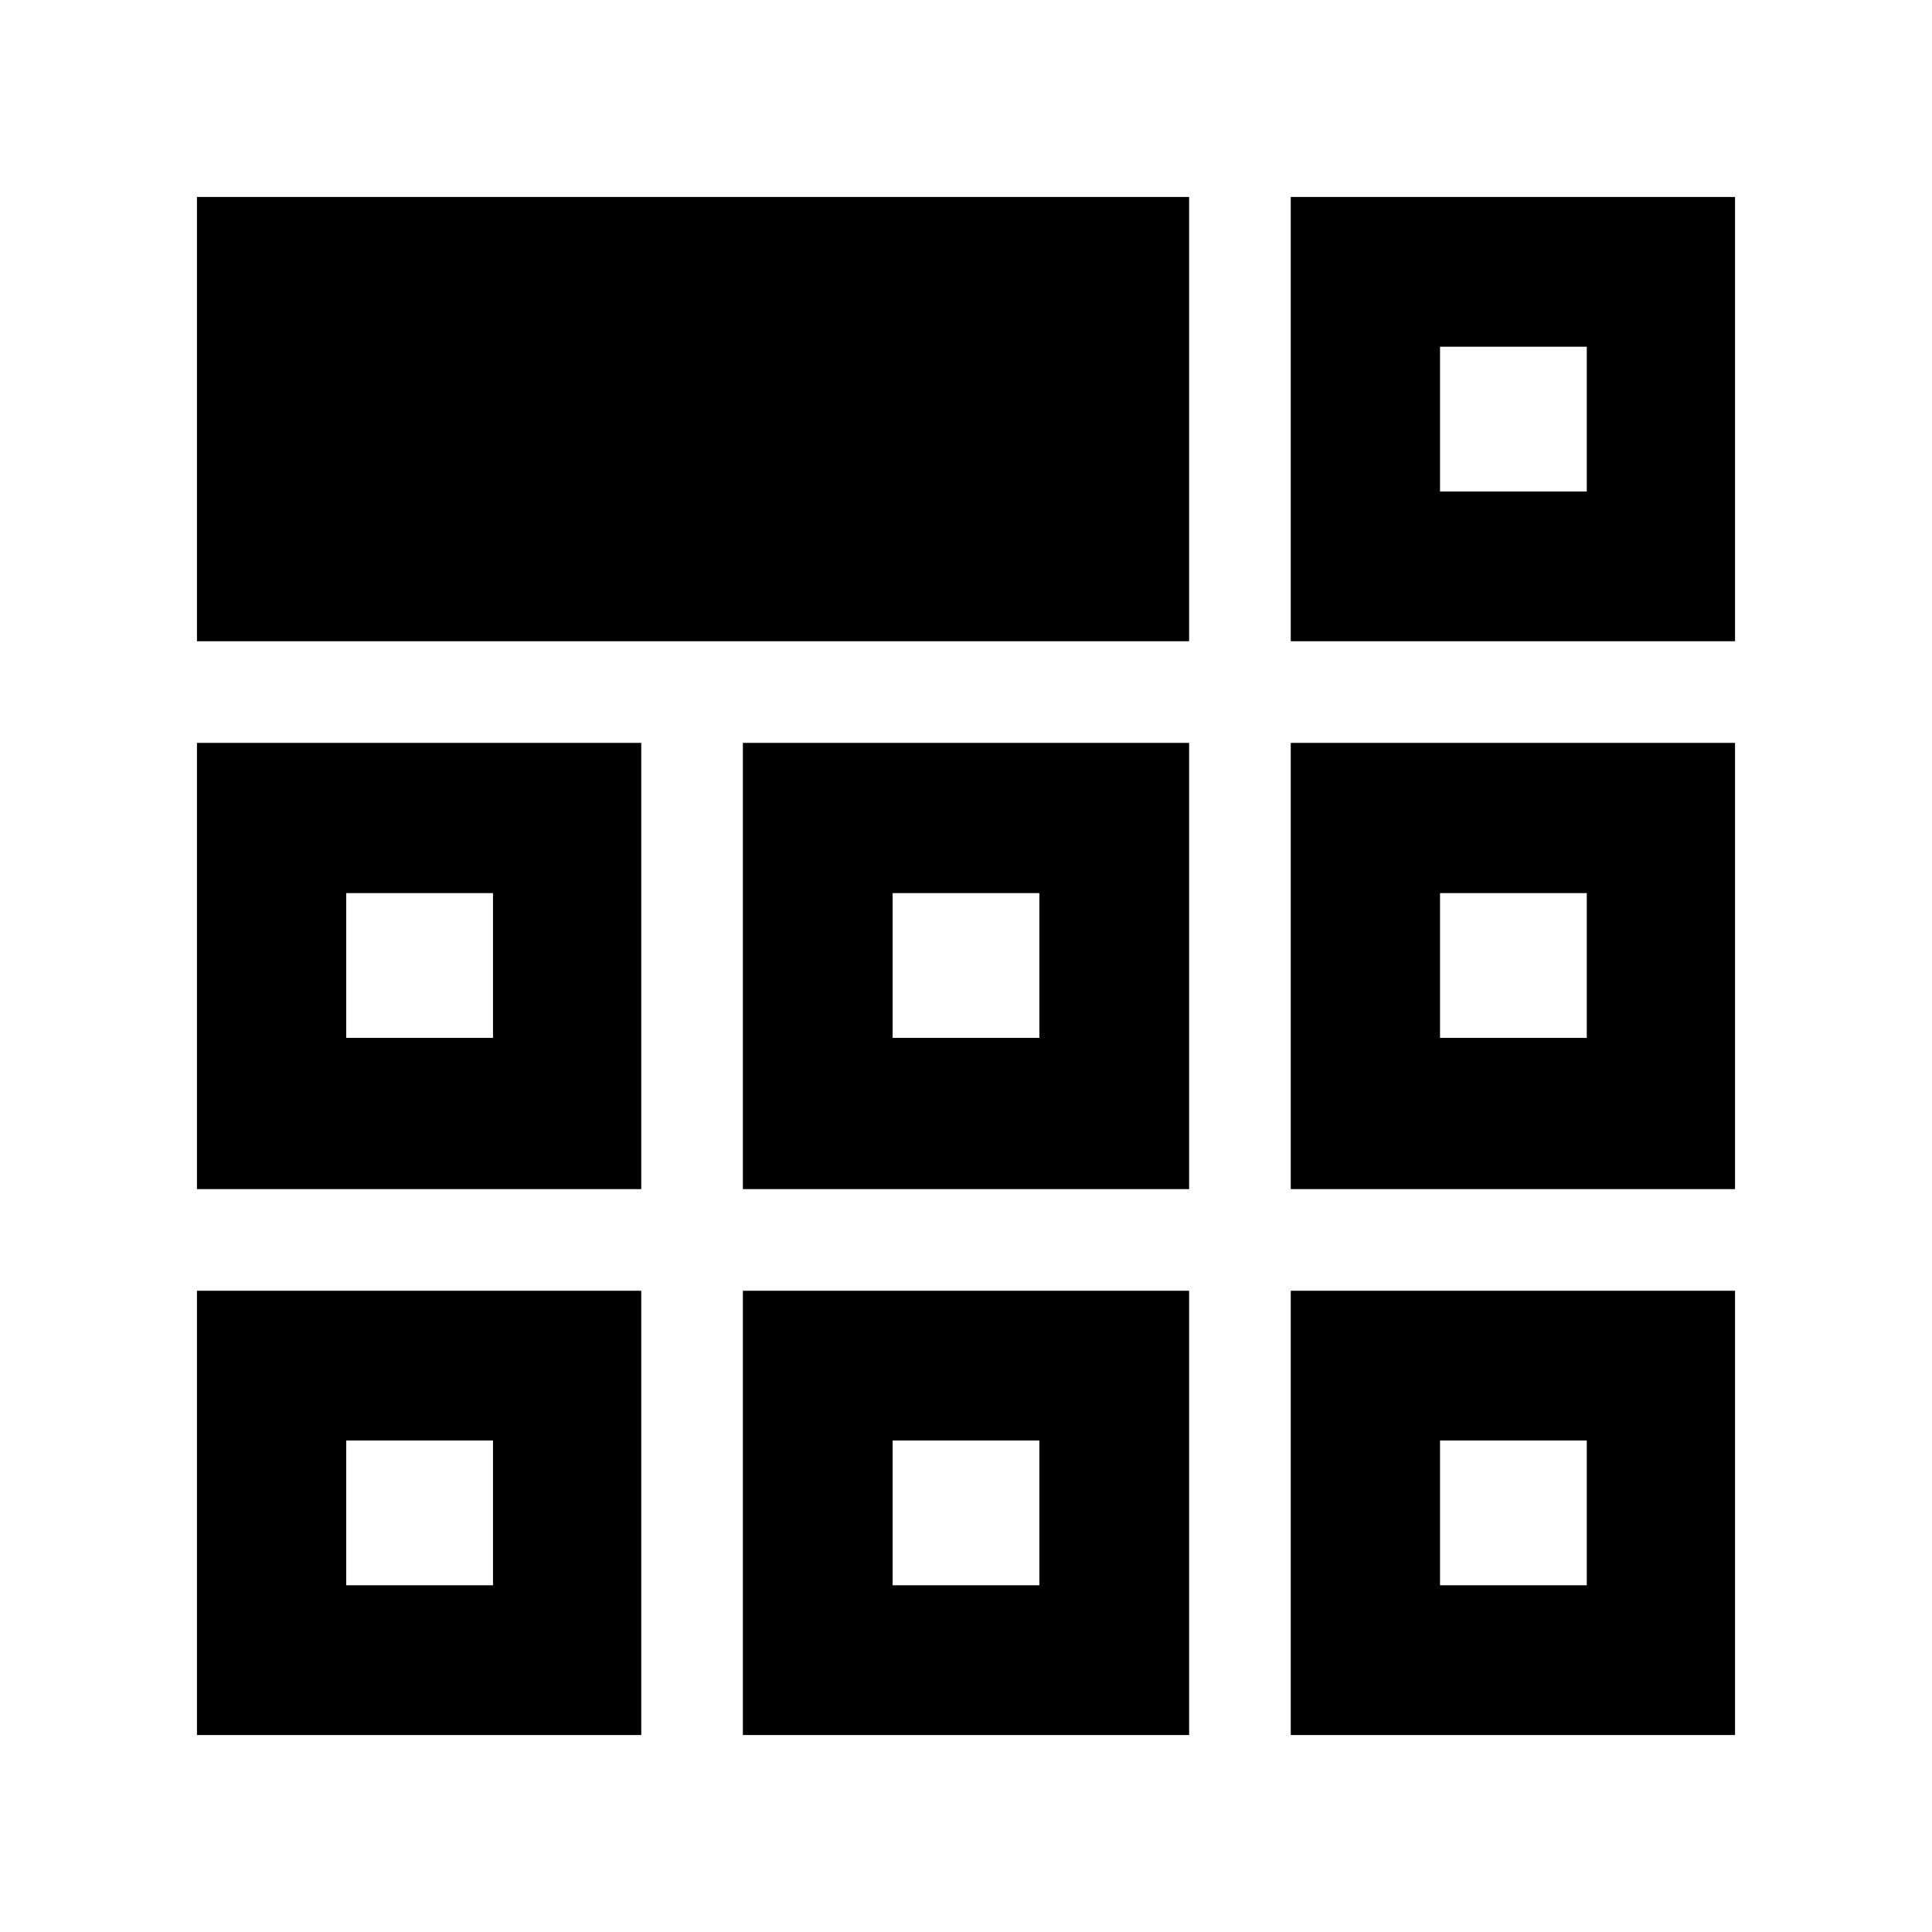 <svg xmlns="http://www.w3.org/2000/svg" height="20" viewBox="0 -960 960 960" width="20"><path d="M97.87-97.87v-220.76h220.76v220.76H97.87Zm271.26 0v-220.76h221.74v220.76H369.13Zm272.24 0v-220.76h220.76v220.76H641.37ZM97.87-369.13v-221.74h220.76v221.74H97.87Zm271.26 0v-221.74h221.74v221.74H369.13Zm272.24 0v-221.74h220.76v221.74H641.37ZM97.87-641.37v-220.76h493v220.76h-493Zm543.5 0v-220.76h220.76v220.76H641.37ZM244.96-244.22Zm198.58 0h72.92-72.92Zm272 0ZM244.96-444.28v-71.94 71.94ZM480-480Zm235.54 35.72v-71.94 71.94Zm0-271.5Zm-543.5 543.5h72.92v-71.94h-72.92v71.94Zm271.5 0h72.92v-71.94h-72.92v71.94Zm272 0h72.92v-71.94h-72.92v71.94Zm-543.5-272h72.92v-71.94h-72.92v71.94Zm271.5 0h72.92v-71.94h-72.92v71.94Zm272 0h72.92v-71.94h-72.92v71.94Zm0-271.5h72.92v-71.94h-72.92v71.94Z"/></svg>